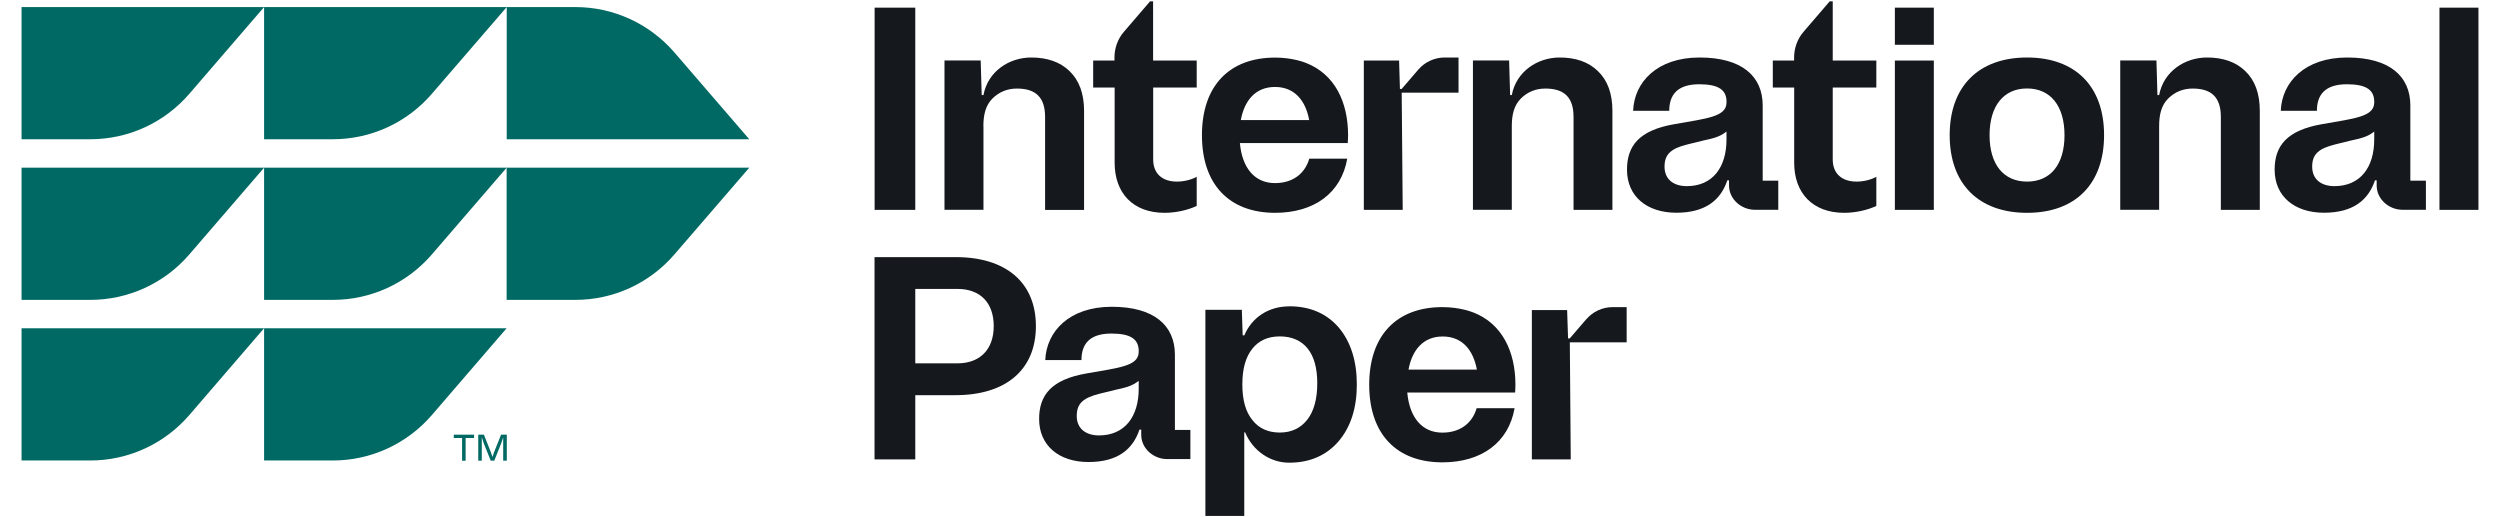 <?xml version="1.0" encoding="UTF-8"?>
<svg xmlns="http://www.w3.org/2000/svg" xmlns:xlink="http://www.w3.org/1999/xlink" width="116px" height="24px" viewBox="0 0 114 24" version="1.1">
<g id="surface1">
<path style=" stroke:none;fill-rule:nonzero;fill:rgb(0%,41.176%,38.824%);fill-opacity:1;" d="M 7.785 4.352 C 6.629 5.695 4.953 6.461 3.191 6.461 L 0 6.461 L 0 0.328 L 11.254 0.328 Z M 22.512 0.328 L 11.254 0.328 L 11.254 6.461 L 14.445 6.461 C 16.207 6.461 17.883 5.695 19.039 4.352 Z M 30.297 2.438 C 29.141 1.098 27.465 0.328 25.703 0.328 L 22.512 0.328 L 22.512 6.461 L 33.766 6.461 Z M 11.254 7.781 L 0 7.781 L 0 13.914 L 3.191 13.914 C 4.953 13.914 6.629 13.148 7.785 11.805 Z M 22.508 7.781 L 11.254 7.781 L 11.254 13.914 L 14.445 13.914 C 16.207 13.914 17.883 13.148 19.039 11.805 Z M 33.766 7.781 L 22.508 7.781 L 22.508 13.914 L 25.699 13.914 C 27.465 13.914 29.137 13.148 30.293 11.805 Z M 11.254 15.23 L 0 15.23 L 0 21.367 L 3.191 21.367 C 4.953 21.367 6.629 20.598 7.785 19.258 Z M 22.508 15.23 L 11.254 15.23 L 11.254 21.367 L 14.445 21.367 C 16.207 21.367 17.883 20.598 19.039 19.258 Z M 22.508 15.23 "/>
<path style=" stroke:none;fill-rule:nonzero;fill:rgb(8.235%,9.804%,11.765%);fill-opacity:1;" d="M 86.922 0.355 L 88.73 0.355 L 88.73 2.078 L 86.922 2.078 Z M 86.922 0.355 "/>
<path style=" stroke:none;fill-rule:nonzero;fill:rgb(8.235%,9.804%,11.765%);fill-opacity:1;" d="M 53.516 16.461 C 53.516 15.105 52.555 14.234 50.586 14.234 C 48.617 14.234 47.555 15.375 47.5 16.707 L 49.18 16.707 C 49.18 15.957 49.562 15.477 50.566 15.477 C 51.477 15.477 51.863 15.742 51.836 16.352 C 51.809 16.988 50.922 17.062 49.41 17.328 C 47.77 17.613 47.215 18.344 47.215 19.441 C 47.215 20.672 48.133 21.438 49.504 21.438 C 50.879 21.438 51.57 20.832 51.871 19.934 L 51.953 19.934 L 51.953 20.176 C 51.953 20.809 52.523 21.301 53.148 21.301 L 54.234 21.301 L 54.234 19.949 L 53.516 19.949 L 53.516 16.457 Z M 51.836 18.039 C 51.836 19.328 51.191 20.203 49.992 20.203 C 49.391 20.203 48.961 19.895 48.961 19.301 C 48.961 18.707 49.273 18.457 50.031 18.266 L 50.75 18.09 C 51.156 17.996 51.496 17.941 51.836 17.672 Z M 51.836 18.039 "/>
<path style=" stroke:none;fill-rule:nonzero;fill:rgb(8.235%,9.804%,11.765%);fill-opacity:1;" d="M 39.582 0.355 L 41.469 0.355 L 41.469 9.738 L 39.582 9.738 Z M 39.582 0.355 "/>
<path style=" stroke:none;fill-rule:nonzero;fill:rgb(8.235%,9.804%,11.765%);fill-opacity:1;" d="M 58.16 9.875 C 59.988 9.875 61.234 8.949 61.512 7.363 L 59.75 7.363 C 59.547 8.066 58.973 8.496 58.16 8.496 C 57.23 8.496 56.637 7.812 56.531 6.637 L 61.535 6.637 C 61.543 6.52 61.551 6.395 61.551 6.273 C 61.551 4.742 60.938 3.434 59.582 2.914 C 59.531 2.895 58.977 2.672 58.168 2.672 C 56.027 2.672 54.77 3.996 54.77 6.273 C 54.77 8.551 56.027 9.875 58.168 9.875 Z M 58.16 4.035 C 59.078 4.035 59.582 4.68 59.746 5.57 L 56.574 5.57 C 56.738 4.68 57.242 4.035 58.16 4.035 Z M 58.16 4.035 "/>
<path style=" stroke:none;fill-rule:nonzero;fill:rgb(8.235%,9.804%,11.765%);fill-opacity:1;" d="M 110.84 4.895 C 110.84 3.539 109.879 2.668 107.91 2.668 C 105.945 2.668 104.879 3.809 104.828 5.141 L 106.504 5.141 C 106.504 4.391 106.891 3.91 107.895 3.91 C 108.805 3.91 109.191 4.176 109.164 4.785 C 109.133 5.418 108.25 5.496 106.738 5.762 C 105.098 6.047 104.543 6.777 104.543 7.875 C 104.543 9.105 105.461 9.871 106.832 9.871 C 108.203 9.871 108.898 9.266 109.199 8.367 L 109.277 8.367 L 109.277 8.609 C 109.277 9.242 109.848 9.734 110.477 9.734 L 111.562 9.734 L 111.562 8.383 L 110.84 8.383 L 110.84 4.891 Z M 109.164 6.473 C 109.164 7.762 108.52 8.637 107.316 8.637 C 106.715 8.637 106.285 8.328 106.285 7.734 C 106.285 7.141 106.602 6.887 107.359 6.699 L 108.074 6.523 C 108.48 6.43 108.824 6.375 109.164 6.105 Z M 109.164 6.473 "/>
<path style=" stroke:none;fill-rule:nonzero;fill:rgb(8.235%,9.804%,11.765%);fill-opacity:1;" d="M 44.629 5.855 C 44.629 5.312 44.738 4.883 45.047 4.574 C 45.359 4.266 45.738 4.109 46.188 4.109 C 47.09 4.109 47.492 4.551 47.492 5.43 L 47.492 9.742 L 49.301 9.742 L 49.301 5.145 C 49.301 4.344 49.074 3.73 48.625 3.297 C 48.188 2.875 47.594 2.668 46.848 2.668 C 45.828 2.668 44.836 3.309 44.633 4.41 L 44.551 4.41 L 44.504 2.805 L 42.824 2.805 L 42.824 9.734 L 44.633 9.734 L 44.633 5.852 Z M 44.629 5.855 "/>
<path style=" stroke:none;fill-rule:nonzero;fill:rgb(8.235%,9.804%,11.765%);fill-opacity:1;" d="M 43.344 11.93 L 39.578 11.93 L 39.578 21.316 L 41.469 21.316 L 41.469 18.336 L 43.332 18.336 C 45.684 18.336 47.066 17.148 47.066 15.133 C 47.066 13.113 45.684 11.93 43.344 11.93 Z M 43.426 16.859 L 41.469 16.859 L 41.469 13.406 L 43.426 13.406 C 44.496 13.406 45.109 14.059 45.109 15.133 C 45.109 16.207 44.477 16.859 43.426 16.859 Z M 43.426 16.859 "/>
<path style=" stroke:none;fill-rule:nonzero;fill:rgb(8.235%,9.804%,11.765%);fill-opacity:1;" d="M 112.191 0.355 L 114 0.355 L 114 9.738 L 112.191 9.738 Z M 112.191 0.355 "/>
<path style=" stroke:none;fill-rule:nonzero;fill:rgb(8.235%,9.804%,11.765%);fill-opacity:1;" d="M 52.504 0.062 L 52.363 0.062 L 51.145 1.48 C 50.859 1.812 50.711 2.238 50.711 2.676 L 50.711 2.809 L 49.723 2.809 L 49.723 4.062 L 50.719 4.062 L 50.719 7.551 C 50.719 8.957 51.57 9.875 53.035 9.875 C 53.555 9.875 54.117 9.75 54.527 9.555 L 54.527 8.203 C 54.281 8.34 53.938 8.426 53.609 8.426 C 52.926 8.426 52.508 8.051 52.508 7.402 L 52.508 4.062 L 54.527 4.062 L 54.527 2.809 L 52.504 2.809 Z M 52.504 0.062 "/>
<path style=" stroke:none;fill-rule:nonzero;fill:rgb(8.235%,9.804%,11.765%);fill-opacity:1;" d="M 72.605 14.809 L 71.836 15.703 L 71.758 15.703 L 71.715 14.387 L 70.078 14.387 L 70.078 21.316 L 71.883 21.316 L 71.84 15.883 L 74.477 15.883 L 74.477 14.25 L 73.832 14.25 C 73.359 14.25 72.914 14.453 72.609 14.809 Z M 72.605 14.809 "/>
<path style=" stroke:none;fill-rule:nonzero;fill:rgb(8.235%,9.804%,11.765%);fill-opacity:1;" d="M 80.789 4.895 C 80.789 3.539 79.828 2.668 77.859 2.668 C 75.891 2.668 74.828 3.809 74.777 5.141 L 76.453 5.141 C 76.453 4.391 76.84 3.91 77.844 3.91 C 78.754 3.91 79.141 4.176 79.109 4.785 C 79.082 5.418 78.199 5.496 76.688 5.762 C 75.043 6.047 74.492 6.777 74.492 7.875 C 74.492 9.105 75.41 9.871 76.781 9.871 C 78.152 9.871 78.848 9.266 79.148 8.367 L 79.227 8.367 L 79.227 8.609 C 79.227 9.242 79.797 9.734 80.426 9.734 L 81.512 9.734 L 81.512 8.383 L 80.789 8.383 L 80.789 4.891 Z M 79.109 6.473 C 79.109 7.762 78.469 8.637 77.266 8.637 C 76.664 8.637 76.234 8.328 76.234 7.734 C 76.234 7.141 76.551 6.887 77.305 6.699 L 78.023 6.523 C 78.43 6.43 78.77 6.375 79.109 6.105 Z M 79.109 6.473 "/>
<path style=" stroke:none;fill-rule:nonzero;fill:rgb(8.235%,9.804%,11.765%);fill-opacity:1;" d="M 93.055 2.668 C 90.809 2.668 89.465 4.008 89.465 6.27 C 89.465 8.535 90.809 9.875 93.055 9.875 C 95.301 9.875 96.629 8.535 96.629 6.27 C 96.629 4.008 95.301 2.668 93.055 2.668 Z M 93.055 8.426 C 91.961 8.426 91.316 7.625 91.316 6.273 C 91.316 4.922 91.961 4.105 93.055 4.105 C 94.148 4.105 94.793 4.918 94.793 6.273 C 94.793 7.629 94.148 8.426 93.055 8.426 Z M 93.055 8.426 "/>
<path style=" stroke:none;fill-rule:nonzero;fill:rgb(8.235%,9.804%,11.765%);fill-opacity:1;" d="M 84.039 0.062 L 83.898 0.062 L 82.68 1.48 C 82.395 1.812 82.246 2.238 82.246 2.676 L 82.246 2.809 L 81.258 2.809 L 81.258 4.062 L 82.25 4.062 L 82.25 7.551 C 82.25 8.957 83.105 9.875 84.57 9.875 C 85.09 9.875 85.652 9.75 86.062 9.555 L 86.062 8.203 C 85.816 8.34 85.473 8.426 85.145 8.426 C 84.461 8.426 84.039 8.051 84.039 7.402 L 84.039 4.062 L 86.062 4.062 L 86.062 2.809 L 84.039 2.809 Z M 84.039 0.062 "/>
<path style=" stroke:none;fill-rule:nonzero;fill:rgb(8.235%,9.804%,11.765%);fill-opacity:1;" d="M 86.922 2.809 L 88.73 2.809 L 88.73 9.738 L 86.922 9.738 Z M 86.922 2.809 "/>
<path style=" stroke:none;fill-rule:nonzero;fill:rgb(8.235%,9.804%,11.765%);fill-opacity:1;" d="M 101.402 2.668 C 100.383 2.668 99.391 3.309 99.184 4.41 L 99.105 4.41 L 99.059 2.805 L 97.379 2.805 L 97.379 9.734 L 99.184 9.734 L 99.184 5.852 C 99.184 5.309 99.293 4.879 99.605 4.57 C 99.918 4.262 100.297 4.109 100.742 4.109 C 101.645 4.109 102.047 4.547 102.047 5.426 L 102.047 9.738 L 103.855 9.738 L 103.855 5.145 C 103.855 4.344 103.633 3.73 103.18 3.297 C 102.746 2.875 102.152 2.668 101.406 2.668 Z M 101.402 2.668 "/>
<path style=" stroke:none;fill-rule:nonzero;fill:rgb(8.235%,9.804%,11.765%);fill-opacity:1;" d="M 64.039 4.301 L 66.676 4.301 L 66.676 2.668 L 66.031 2.668 C 65.562 2.668 65.113 2.875 64.809 3.23 L 64.039 4.125 L 63.957 4.125 L 63.918 2.809 L 62.281 2.809 L 62.281 9.738 L 64.086 9.738 Z M 64.039 4.301 "/>
<path style=" stroke:none;fill-rule:nonzero;fill:rgb(8.235%,9.804%,11.765%);fill-opacity:1;" d="M 58.816 14.215 C 57.832 14.215 57.07 14.758 56.738 15.559 L 56.66 15.559 L 56.621 14.375 L 54.93 14.375 L 54.93 23.938 L 56.734 23.938 L 56.734 20.059 L 56.773 20.059 C 57.125 20.91 57.93 21.469 58.816 21.469 C 59.777 21.469 60.543 21.133 61.113 20.473 C 61.676 19.809 61.957 18.93 61.957 17.84 C 61.957 16.75 61.676 15.859 61.113 15.191 C 60.543 14.539 59.777 14.211 58.816 14.211 Z M 59.664 19.465 C 59.352 19.867 58.922 20.07 58.383 20.07 C 57.844 20.07 57.41 19.879 57.113 19.492 C 56.801 19.117 56.645 18.566 56.645 17.84 C 56.645 17.113 56.797 16.574 57.102 16.188 C 57.406 15.801 57.832 15.609 58.383 15.609 C 58.934 15.609 59.371 15.797 59.672 16.168 C 59.973 16.543 60.121 17.078 60.121 17.789 C 60.121 18.496 59.969 19.074 59.664 19.465 Z M 59.664 19.465 "/>
<path style=" stroke:none;fill-rule:nonzero;fill:rgb(8.235%,9.804%,11.765%);fill-opacity:1;" d="M 67.344 14.492 C 67.293 14.473 66.738 14.25 65.926 14.25 C 63.789 14.25 62.531 15.574 62.531 17.852 C 62.531 20.129 63.789 21.453 65.926 21.453 C 67.754 21.453 69 20.523 69.277 18.941 L 67.516 18.941 C 67.312 19.645 66.738 20.074 65.926 20.074 C 64.996 20.074 64.406 19.391 64.297 18.215 L 69.301 18.215 C 69.309 18.098 69.316 17.973 69.316 17.852 C 69.316 16.32 68.703 15.012 67.348 14.492 Z M 64.355 17.148 C 64.52 16.258 65.023 15.613 65.941 15.613 C 66.859 15.613 67.363 16.258 67.527 17.148 Z M 64.355 17.148 "/>
<path style=" stroke:none;fill-rule:nonzero;fill:rgb(8.235%,9.804%,11.765%);fill-opacity:1;" d="M 72.012 5.426 L 72.012 9.738 L 73.816 9.738 L 73.816 5.145 C 73.816 4.344 73.594 3.73 73.141 3.297 C 72.707 2.875 72.113 2.668 71.367 2.668 C 70.348 2.668 69.355 3.309 69.148 4.41 L 69.07 4.41 L 69.023 2.805 L 67.344 2.805 L 67.344 9.734 L 69.148 9.734 L 69.148 5.852 C 69.148 5.309 69.258 4.879 69.57 4.57 C 69.879 4.262 70.262 4.109 70.707 4.109 C 71.609 4.109 72.012 4.547 72.012 5.426 Z M 72.012 5.426 "/>
<path style=" stroke:none;fill-rule:nonzero;fill:rgb(0%,41.176%,38.824%);fill-opacity:1;" d="M 20.055 20.168 L 20.996 20.168 L 20.996 20.324 L 20.605 20.324 L 20.605 21.379 L 20.441 21.379 L 20.441 20.324 L 20.055 20.324 Z M 22.516 20.168 L 22.516 21.375 L 22.348 21.375 L 22.348 20.297 L 22.25 20.586 L 21.934 21.375 L 21.77 21.375 L 21.453 20.586 L 21.355 20.289 L 21.355 21.375 L 21.191 21.375 L 21.191 20.168 L 21.453 20.168 L 21.77 20.969 L 21.852 21.199 L 21.93 20.969 L 22.25 20.168 Z M 22.516 20.168 "/>
</g>
</svg>
